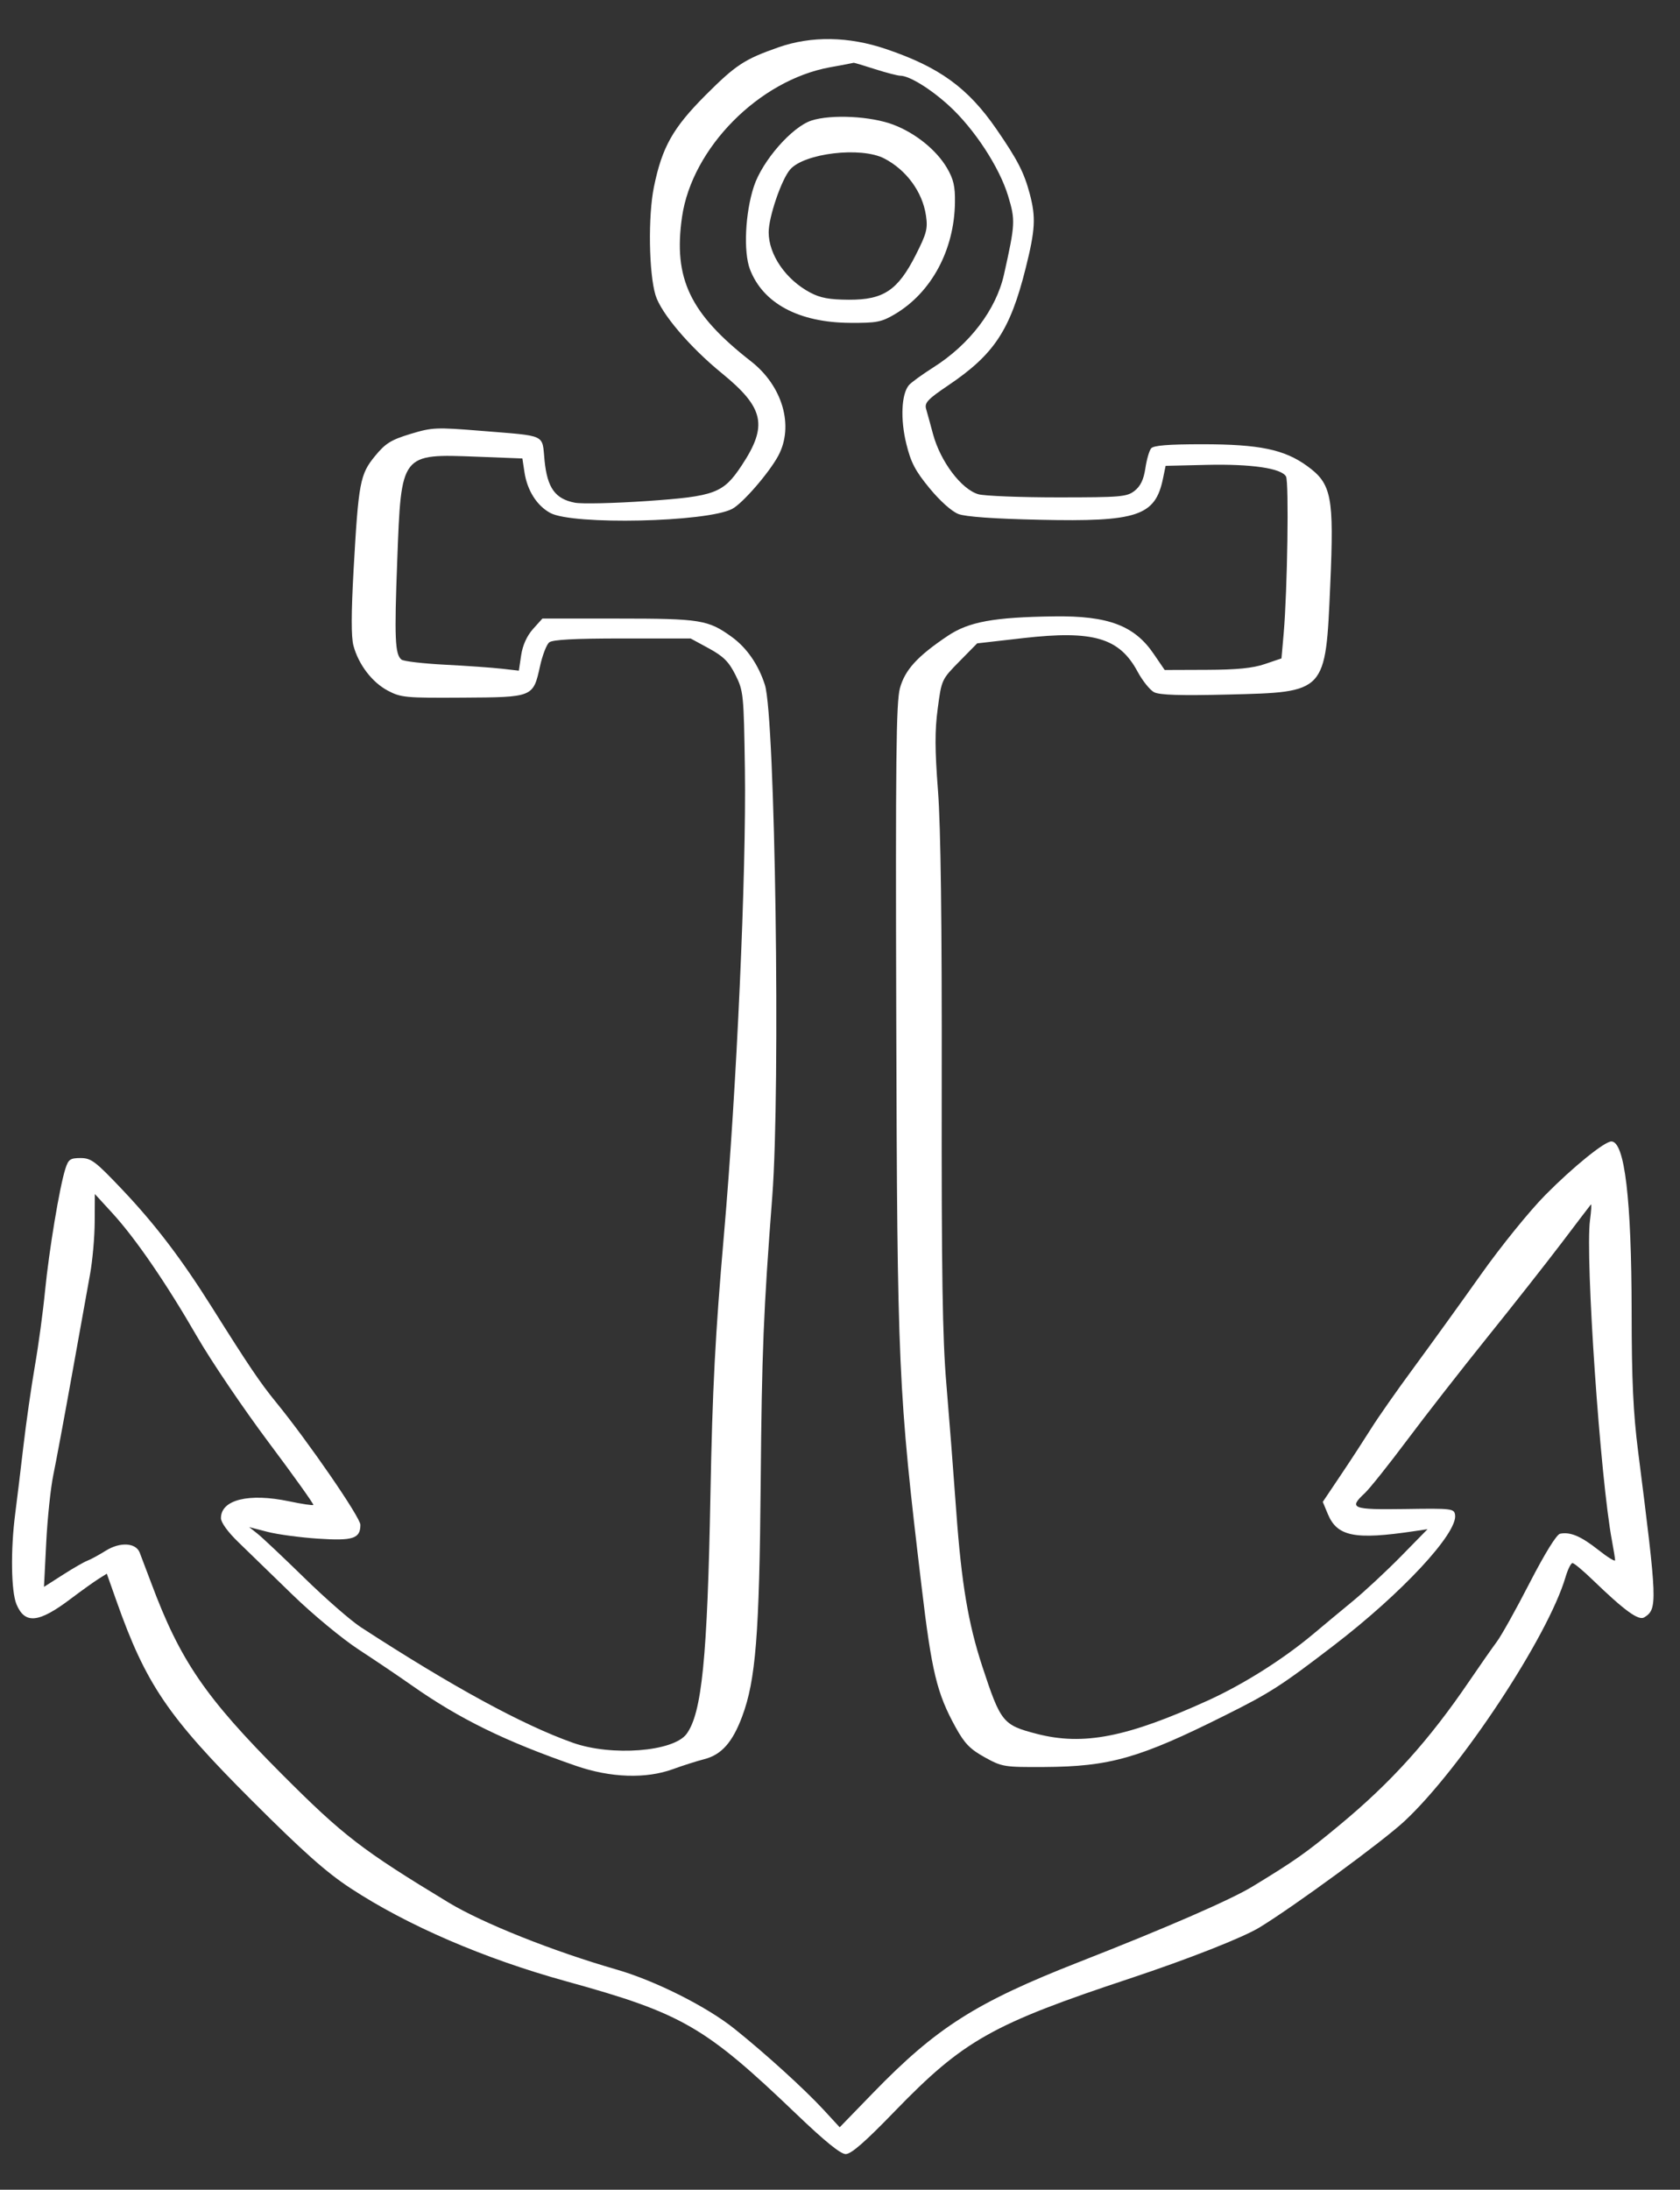 <svg width="33" height="43" viewBox="0 0 33 43" fill="none" xmlns="http://www.w3.org/2000/svg">
<rect x="0" y="0" width="33" height="43" fill="#333333" stroke="none"/>
<path fill-rule="evenodd" clip-rule="evenodd" d="M15.292 0.929C14.621 1.164 14.454 1.274 13.857 1.871C13.216 2.514 13.005 2.89 12.845 3.671C12.728 4.241 12.745 5.364 12.876 5.796C12.984 6.151 13.546 6.813 14.175 7.326C15.012 8.008 15.087 8.357 14.569 9.14C14.206 9.687 14.049 9.746 12.711 9.839C12.07 9.883 11.432 9.898 11.293 9.872C10.906 9.798 10.751 9.583 10.697 9.047C10.644 8.514 10.759 8.568 9.443 8.46C8.565 8.389 8.491 8.392 8.061 8.522C7.678 8.639 7.571 8.706 7.366 8.956C7.072 9.314 7.042 9.475 6.946 11.181C6.898 12.046 6.897 12.509 6.943 12.68C7.044 13.052 7.31 13.4 7.619 13.563C7.876 13.699 7.971 13.707 9.087 13.7C10.475 13.692 10.472 13.693 10.607 13.085C10.654 12.869 10.736 12.658 10.787 12.615C10.853 12.561 11.281 12.538 12.223 12.538H13.566L13.925 12.733C14.212 12.89 14.316 12.994 14.447 13.255C14.604 13.57 14.61 13.631 14.632 15.113C14.661 17.138 14.47 21.384 14.221 24.24C14.049 26.213 13.994 27.276 13.955 29.358C13.895 32.562 13.787 33.643 13.485 34.051C13.226 34.399 12.013 34.493 11.252 34.223C10.264 33.873 8.878 33.117 7.085 31.952C6.892 31.826 6.393 31.391 5.977 30.984C5.561 30.578 5.147 30.188 5.057 30.117L4.894 29.988L5.253 30.081C5.45 30.132 5.897 30.192 6.245 30.215C6.936 30.261 7.079 30.214 7.079 29.943C7.079 29.798 6.059 28.316 5.424 27.538C5.109 27.152 4.892 26.831 4.161 25.669C3.564 24.72 3.05 24.045 2.402 23.361C1.874 22.804 1.791 22.741 1.583 22.741C1.379 22.741 1.343 22.766 1.284 22.952C1.17 23.308 0.963 24.557 0.885 25.348C0.845 25.761 0.755 26.425 0.685 26.824C0.616 27.224 0.514 27.931 0.46 28.396C0.406 28.861 0.333 29.458 0.299 29.723C0.206 30.437 0.218 31.25 0.324 31.505C0.49 31.9 0.761 31.872 1.395 31.392C1.599 31.238 1.84 31.066 1.931 31.008L2.098 30.903L2.286 31.434C2.865 33.073 3.297 33.709 4.952 35.362C5.954 36.363 6.41 36.768 6.883 37.078C7.998 37.81 9.511 38.463 11.121 38.907C13.402 39.537 13.845 39.793 15.649 41.52C16.2 42.047 16.51 42.299 16.611 42.3C16.719 42.301 16.992 42.063 17.576 41.459C18.925 40.067 19.485 39.75 22.206 38.848C23.348 38.468 24.411 38.05 24.74 37.85C25.421 37.435 27.17 36.154 27.591 35.76C28.698 34.727 30.409 32.135 30.751 30.971C30.796 30.819 30.858 30.694 30.888 30.694C30.918 30.694 31.097 30.843 31.285 31.025C31.914 31.632 32.188 31.831 32.299 31.76C32.56 31.596 32.556 31.48 32.177 28.501C32.081 27.747 32.051 27.099 32.05 25.763C32.048 23.547 31.913 22.415 31.652 22.415C31.518 22.415 30.906 22.91 30.357 23.464C30.048 23.776 29.486 24.469 29.089 25.029C28.698 25.581 28.107 26.399 27.777 26.848C27.446 27.296 27.066 27.839 26.932 28.054C26.797 28.269 26.529 28.681 26.335 28.969L25.983 29.493L26.083 29.733C26.267 30.174 26.614 30.242 27.78 30.068L28.041 30.029L27.52 30.561C27.233 30.853 26.807 31.249 26.574 31.441C26.341 31.633 25.989 31.925 25.792 32.091C25.2 32.586 24.428 33.073 23.738 33.388C22.14 34.116 21.28 34.285 20.365 34.048C19.698 33.875 19.657 33.823 19.294 32.721C19.019 31.882 18.886 31.093 18.784 29.684C18.73 28.931 18.642 27.801 18.589 27.174C18.513 26.287 18.493 24.98 18.498 21.306C18.503 18.099 18.479 16.242 18.425 15.53C18.363 14.722 18.361 14.349 18.42 13.912C18.494 13.348 18.498 13.341 18.845 12.989L19.194 12.634L20.104 12.53C21.477 12.374 21.989 12.525 22.347 13.192C22.443 13.37 22.588 13.55 22.669 13.593C22.776 13.649 23.186 13.662 24.126 13.639C26.055 13.591 26.037 13.611 26.13 11.482C26.206 9.747 26.158 9.501 25.676 9.151C25.228 8.826 24.737 8.724 23.618 8.724C22.945 8.724 22.659 8.747 22.611 8.805C22.574 8.85 22.523 9.027 22.498 9.198C22.465 9.417 22.403 9.547 22.287 9.638C22.135 9.757 22.02 9.767 20.778 9.767C20.039 9.767 19.337 9.739 19.219 9.706C18.885 9.61 18.473 9.064 18.327 8.524C18.275 8.329 18.213 8.106 18.191 8.029C18.157 7.91 18.225 7.838 18.63 7.565C19.528 6.959 19.841 6.485 20.145 5.275C20.337 4.509 20.35 4.267 20.226 3.802C20.116 3.388 19.987 3.137 19.577 2.542C19.015 1.725 18.454 1.318 17.401 0.962C16.669 0.714 15.938 0.703 15.292 0.929ZM17.185 1.357C17.41 1.429 17.635 1.487 17.685 1.487C17.861 1.487 18.279 1.744 18.643 2.077C19.136 2.528 19.63 3.281 19.801 3.844C19.947 4.325 19.943 4.397 19.721 5.391C19.566 6.082 19.047 6.764 18.333 7.215C18.113 7.355 17.896 7.512 17.852 7.565C17.706 7.742 17.684 8.232 17.802 8.713C17.892 9.083 17.979 9.248 18.261 9.59C18.467 9.84 18.697 10.045 18.826 10.094C18.966 10.148 19.534 10.188 20.42 10.207C22.343 10.25 22.692 10.133 22.844 9.399L22.896 9.148L23.704 9.129C24.582 9.109 25.171 9.195 25.261 9.357C25.32 9.463 25.289 11.583 25.215 12.44L25.172 12.929L24.846 13.04C24.609 13.121 24.296 13.152 23.699 13.154L22.878 13.157L22.66 12.838C22.282 12.283 21.764 12.089 20.705 12.104C19.52 12.12 19.031 12.21 18.619 12.485C18.022 12.885 17.776 13.153 17.677 13.515C17.603 13.784 17.59 14.932 17.605 20.002C17.625 26.883 17.643 27.303 18.102 31.152C18.302 32.837 18.403 33.251 18.772 33.921C18.947 34.238 19.055 34.349 19.342 34.508C19.683 34.697 19.723 34.703 20.51 34.699C21.799 34.692 22.38 34.527 24.064 33.685C24.947 33.245 25.172 33.1 26.194 32.316C27.537 31.287 28.633 30.108 28.582 29.75C28.564 29.624 28.522 29.619 27.601 29.633C26.554 29.648 26.485 29.621 26.81 29.32C26.903 29.233 27.276 28.766 27.638 28.282C28 27.798 28.71 26.888 29.215 26.261C29.721 25.633 30.379 24.797 30.678 24.403C30.976 24.009 31.233 23.672 31.249 23.654C31.265 23.637 31.257 23.776 31.232 23.962C31.136 24.691 31.435 29.051 31.665 30.263C31.698 30.438 31.725 30.608 31.725 30.639C31.725 30.671 31.576 30.579 31.393 30.434C31.054 30.167 30.846 30.078 30.645 30.118C30.576 30.131 30.348 30.5 30.046 31.085C29.779 31.605 29.488 32.126 29.399 32.243C29.311 32.361 29.067 32.71 28.856 33.02C28.067 34.179 27.328 34.999 26.313 35.839C25.658 36.383 25.441 36.536 24.601 37.047C24.172 37.308 22.906 37.859 21.197 38.528C19.173 39.321 18.396 39.814 17.149 41.099L16.494 41.774L16.18 41.433C15.804 41.026 15.038 40.329 14.428 39.841C13.885 39.405 12.871 38.896 12.113 38.677C10.862 38.317 9.483 37.767 8.81 37.36C7.109 36.33 6.744 36.049 5.54 34.843C4.033 33.332 3.539 32.611 2.97 31.085C2.869 30.816 2.767 30.547 2.743 30.486C2.666 30.294 2.358 30.277 2.08 30.45C1.942 30.536 1.779 30.625 1.716 30.648C1.653 30.671 1.436 30.796 1.233 30.926L0.864 31.162L0.908 30.292C0.932 29.814 0.995 29.217 1.047 28.966C1.099 28.715 1.263 27.835 1.411 27.011C1.559 26.186 1.72 25.291 1.769 25.022C1.818 24.753 1.859 24.289 1.86 23.99L1.863 23.447L2.205 23.82C2.662 24.319 3.262 25.193 3.872 26.249C4.147 26.726 4.779 27.659 5.276 28.323C5.773 28.986 6.168 29.54 6.155 29.553C6.142 29.566 5.929 29.534 5.681 29.482C4.886 29.315 4.34 29.45 4.34 29.812C4.34 29.898 4.477 30.086 4.683 30.285C4.871 30.468 5.348 30.93 5.742 31.313C6.142 31.702 6.719 32.179 7.046 32.393C7.369 32.604 7.838 32.92 8.089 33.097C9.029 33.757 9.924 34.195 11.313 34.676C11.995 34.912 12.688 34.935 13.222 34.74C13.411 34.671 13.689 34.582 13.839 34.544C14.173 34.457 14.389 34.213 14.577 33.71C14.845 32.996 14.916 32.101 14.942 29.129C14.965 26.529 14.996 25.762 15.17 23.49C15.332 21.369 15.227 14.083 15.025 13.45C14.899 13.054 14.669 12.721 14.375 12.508C13.91 12.171 13.757 12.147 12.143 12.147H10.654L10.468 12.354C10.349 12.489 10.267 12.67 10.237 12.866L10.192 13.17L9.858 13.132C9.674 13.111 9.172 13.075 8.741 13.053C8.311 13.031 7.925 12.986 7.885 12.952C7.759 12.851 7.745 12.528 7.803 11.006C7.882 8.891 7.867 8.911 9.381 8.969L10.261 9.003L10.302 9.273C10.356 9.631 10.545 9.93 10.809 10.073C11.25 10.313 13.879 10.255 14.381 9.994C14.585 9.888 15.106 9.287 15.288 8.949C15.6 8.366 15.373 7.58 14.751 7.095C13.552 6.159 13.223 5.47 13.397 4.26C13.593 2.906 14.909 1.575 16.305 1.321C16.556 1.276 16.765 1.236 16.769 1.233C16.773 1.229 16.961 1.285 17.185 1.357ZM15.94 2.367C15.558 2.49 14.975 3.156 14.809 3.659C14.637 4.179 14.601 4.946 14.731 5.288C14.987 5.957 15.69 6.334 16.696 6.34C17.218 6.344 17.315 6.325 17.576 6.171C18.295 5.746 18.745 4.911 18.758 3.977C18.763 3.66 18.73 3.518 18.601 3.298C18.395 2.947 17.984 2.615 17.552 2.45C17.111 2.281 16.331 2.241 15.94 2.367ZM17.367 3.111C17.802 3.335 18.119 3.767 18.188 4.229C18.227 4.49 18.203 4.583 17.986 5.011C17.635 5.702 17.355 5.889 16.674 5.886C16.293 5.884 16.113 5.851 15.914 5.745C15.435 5.491 15.099 5.002 15.099 4.561C15.099 4.26 15.349 3.528 15.519 3.33C15.796 3.008 16.91 2.876 17.367 3.111Z" fill="white"/>
</svg>
